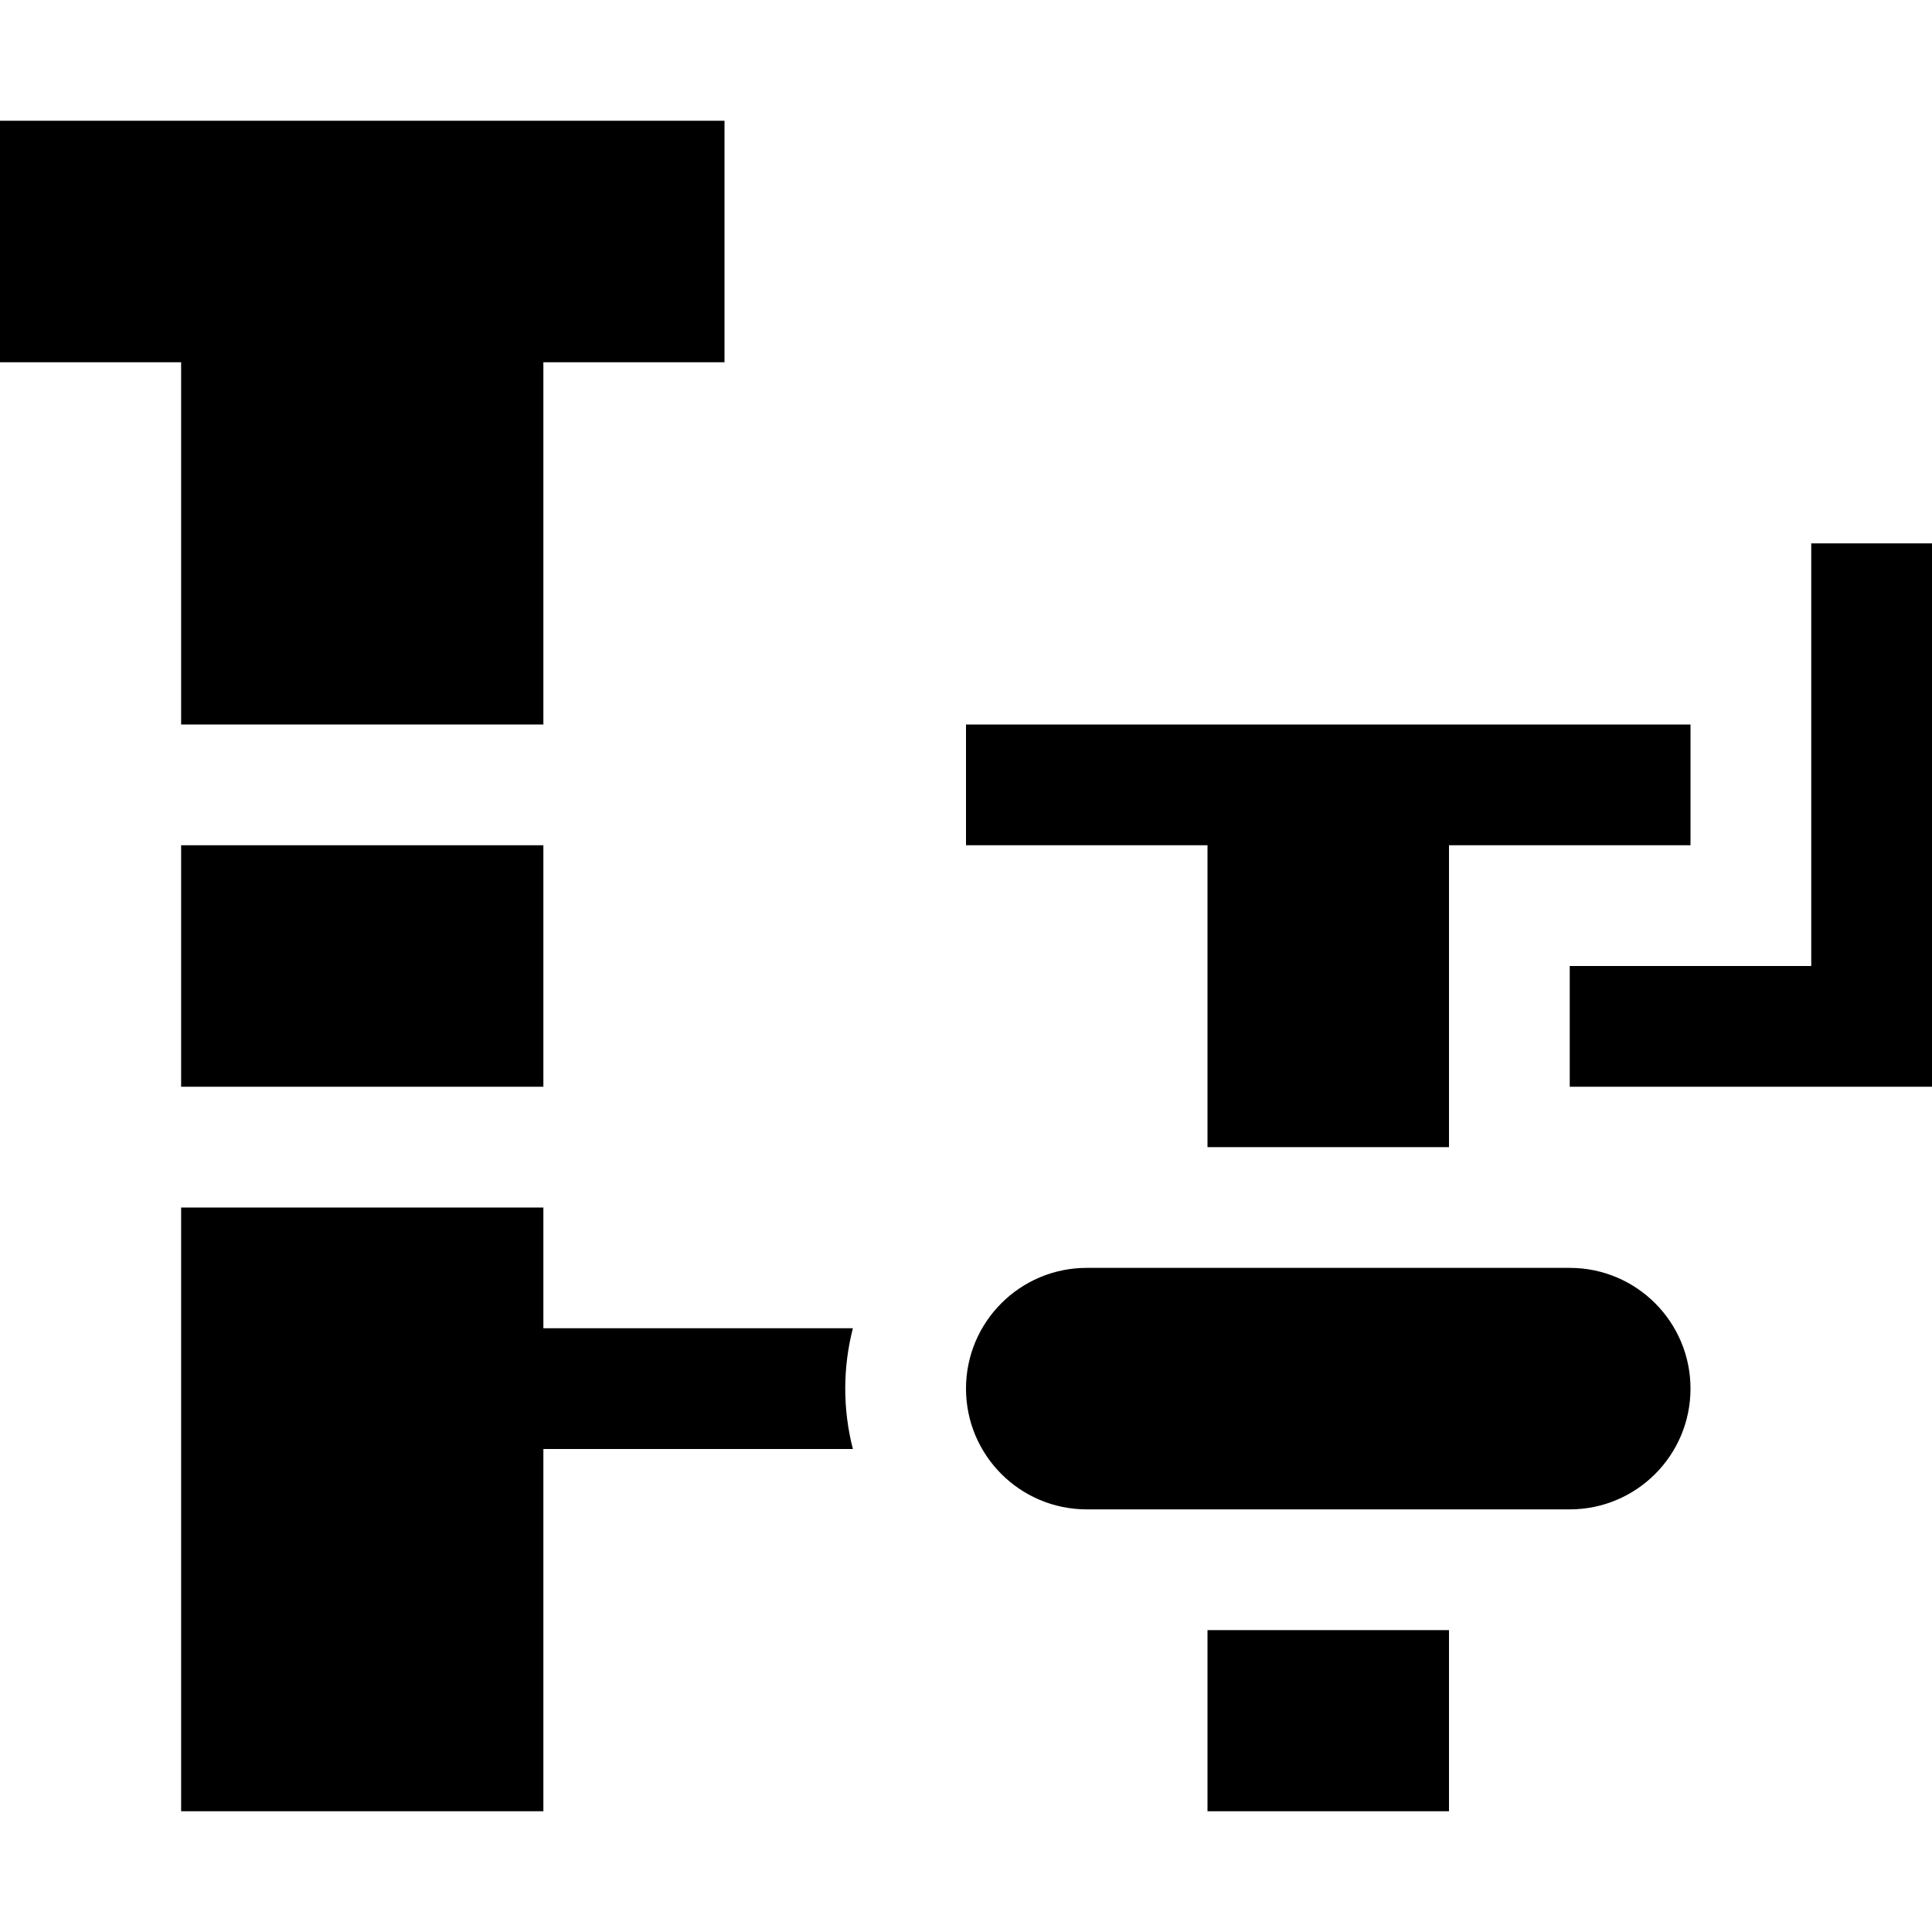 <svg id="Capa_1" enable-background="new 0 0 480 480" height="512" viewBox="0 0 480 480" width="512" xmlns="http://www.w3.org/2000/svg"><g id="XMLID_2540_"><path id="XMLID_2541_" d="m390 315h-120c-16.568 0-30 13.432-30 30 0 16.568 13.432 30 30 30h120c16.568 0 30-13.432 30-30 0-16.568-13.432-30-30-30z"/><path id="XMLID_2542_" d="m135 330v-30h-90v150h90v-90h76.898c-2.532-9.801-2.532-20.195 0-30z"/><path id="XMLID_2543_" d="m450 135v105h-60v30h90v-135z"/><path id="XMLID_2544_" d="m45 180h90v-90h45v-60h-180v60h45z"/><path id="XMLID_2545_" d="m45 210h90v60h-90z"/><path id="XMLID_2546_" d="m300 405h60v45h-60z"/><path id="XMLID_2547_" d="m300 285h60v-75h60v-30c-36.039 0-144.089 0-180 0v30h60z"/></g></svg>